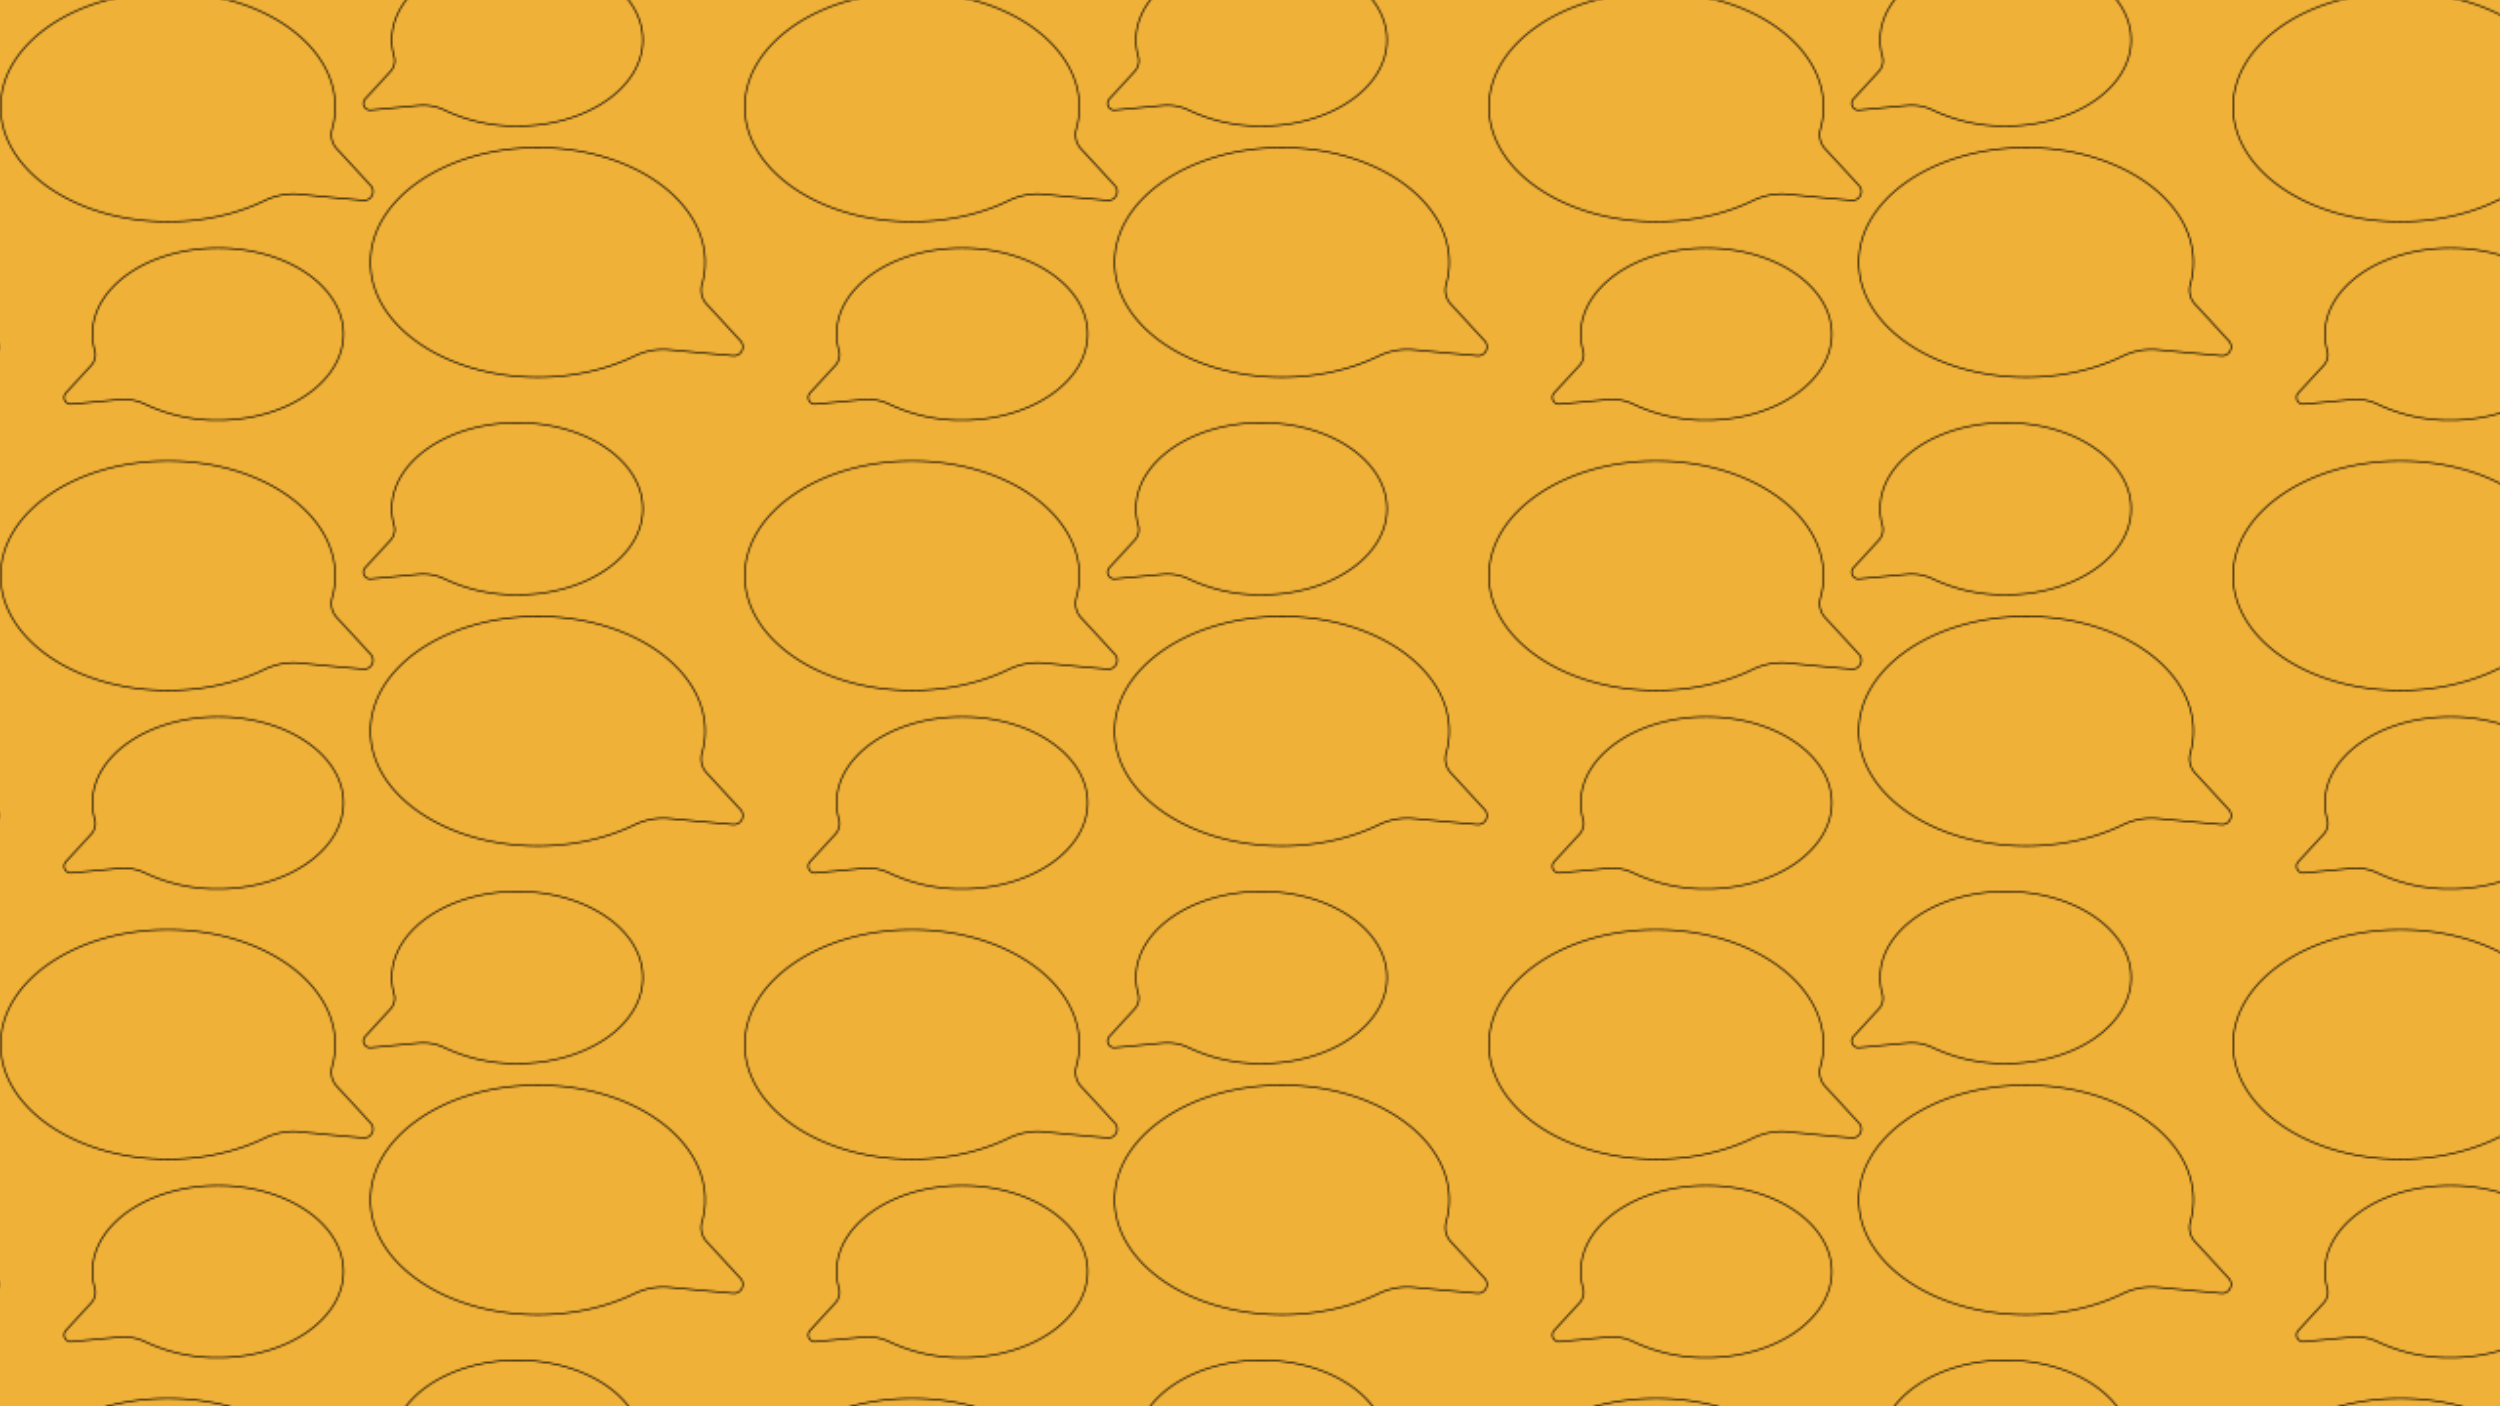 <svg xmlns="http://www.w3.org/2000/svg" xmlns:xlink="http://www.w3.org/1999/xlink" viewBox="0 0 1280 720"><defs><style>.cls-1,.cls-2{fill:none;}.cls-2,.cls-4{stroke:#000;stroke-miterlimit:10;}.cls-2{stroke-width:0.63px;}.cls-3{isolation:isolate;}.cls-4{fill:#f0b138;stroke-width:0.29px;}.cls-5{mix-blend-mode:overlay;fill:url(#Motivo_nuevo_11);}</style><pattern id="Motivo_nuevo_11" data-name="Motivo nuevo 11" width="380.67" height="239.29" patternTransform="translate(0 -23.88)" patternUnits="userSpaceOnUse" viewBox="0 0 380.67 239.29"><rect class="cls-1" width="380.67" height="239.29"/><path class="cls-2" d="M186,126.47a4.55,4.55,0,0,0,3.78-7.61l-10.85-11.8-6.48-7a10.65,10.65,0,0,1-2.38-10.13,41.07,41.07,0,0,0,1.58-11.24C171.66,46.2,133.3,19.9,86,19.9S.32,46.2.32,78.64,38.67,137.39,86,137.39c18.42,0,35.49-4,49.46-10.78a34.22,34.22,0,0,1,18.18-3.23L170.05,125Z"/><path class="cls-2" d="M375.35,206a4.55,4.55,0,0,0,3.79-7.61l-10.85-11.8-6.49-7a10.66,10.66,0,0,1-2.37-10.12A41.19,41.19,0,0,0,361,158.21c0-32.44-38.36-58.74-85.67-58.74s-85.67,26.3-85.67,58.74S228,217,275.33,217c18.43,0,35.49-4,49.47-10.78A34.17,34.17,0,0,1,343,203l16.43,1.57Z"/><path class="cls-2" d="M189.86,80.25A3.42,3.42,0,0,1,187,74.54l8.14-8.85L200,60.4a8,8,0,0,0,1.78-7.59,31,31,0,0,1-1.18-8.43C200.62,20,229.39.32,264.87.32S329.13,20,329.13,44.38s-28.77,44.05-64.26,44.05a85.46,85.46,0,0,1-37.1-8.08,25.51,25.51,0,0,0-13.63-2.42L201.82,79.1Z"/><path class="cls-2" d="M36.58,230.78a3.41,3.41,0,0,1-2.84-5.7l8.14-8.85,4.86-5.29a8,8,0,0,0,1.78-7.6,30.86,30.86,0,0,1-1.17-8.43c0-24.33,28.76-44,64.25-44s64.25,19.72,64.25,44S147.08,239,111.6,239a85.46,85.46,0,0,1-37.1-8.08,25.53,25.53,0,0,0-13.63-2.42l-12.32,1.17Z"/></pattern></defs><g class="cls-3"><g id="fondo"><rect class="cls-4" x="-59.75" y="-81" width="1399.5" height="882"/><rect class="cls-5" x="-59.75" y="-81" width="1399.5" height="882"/></g></g></svg>